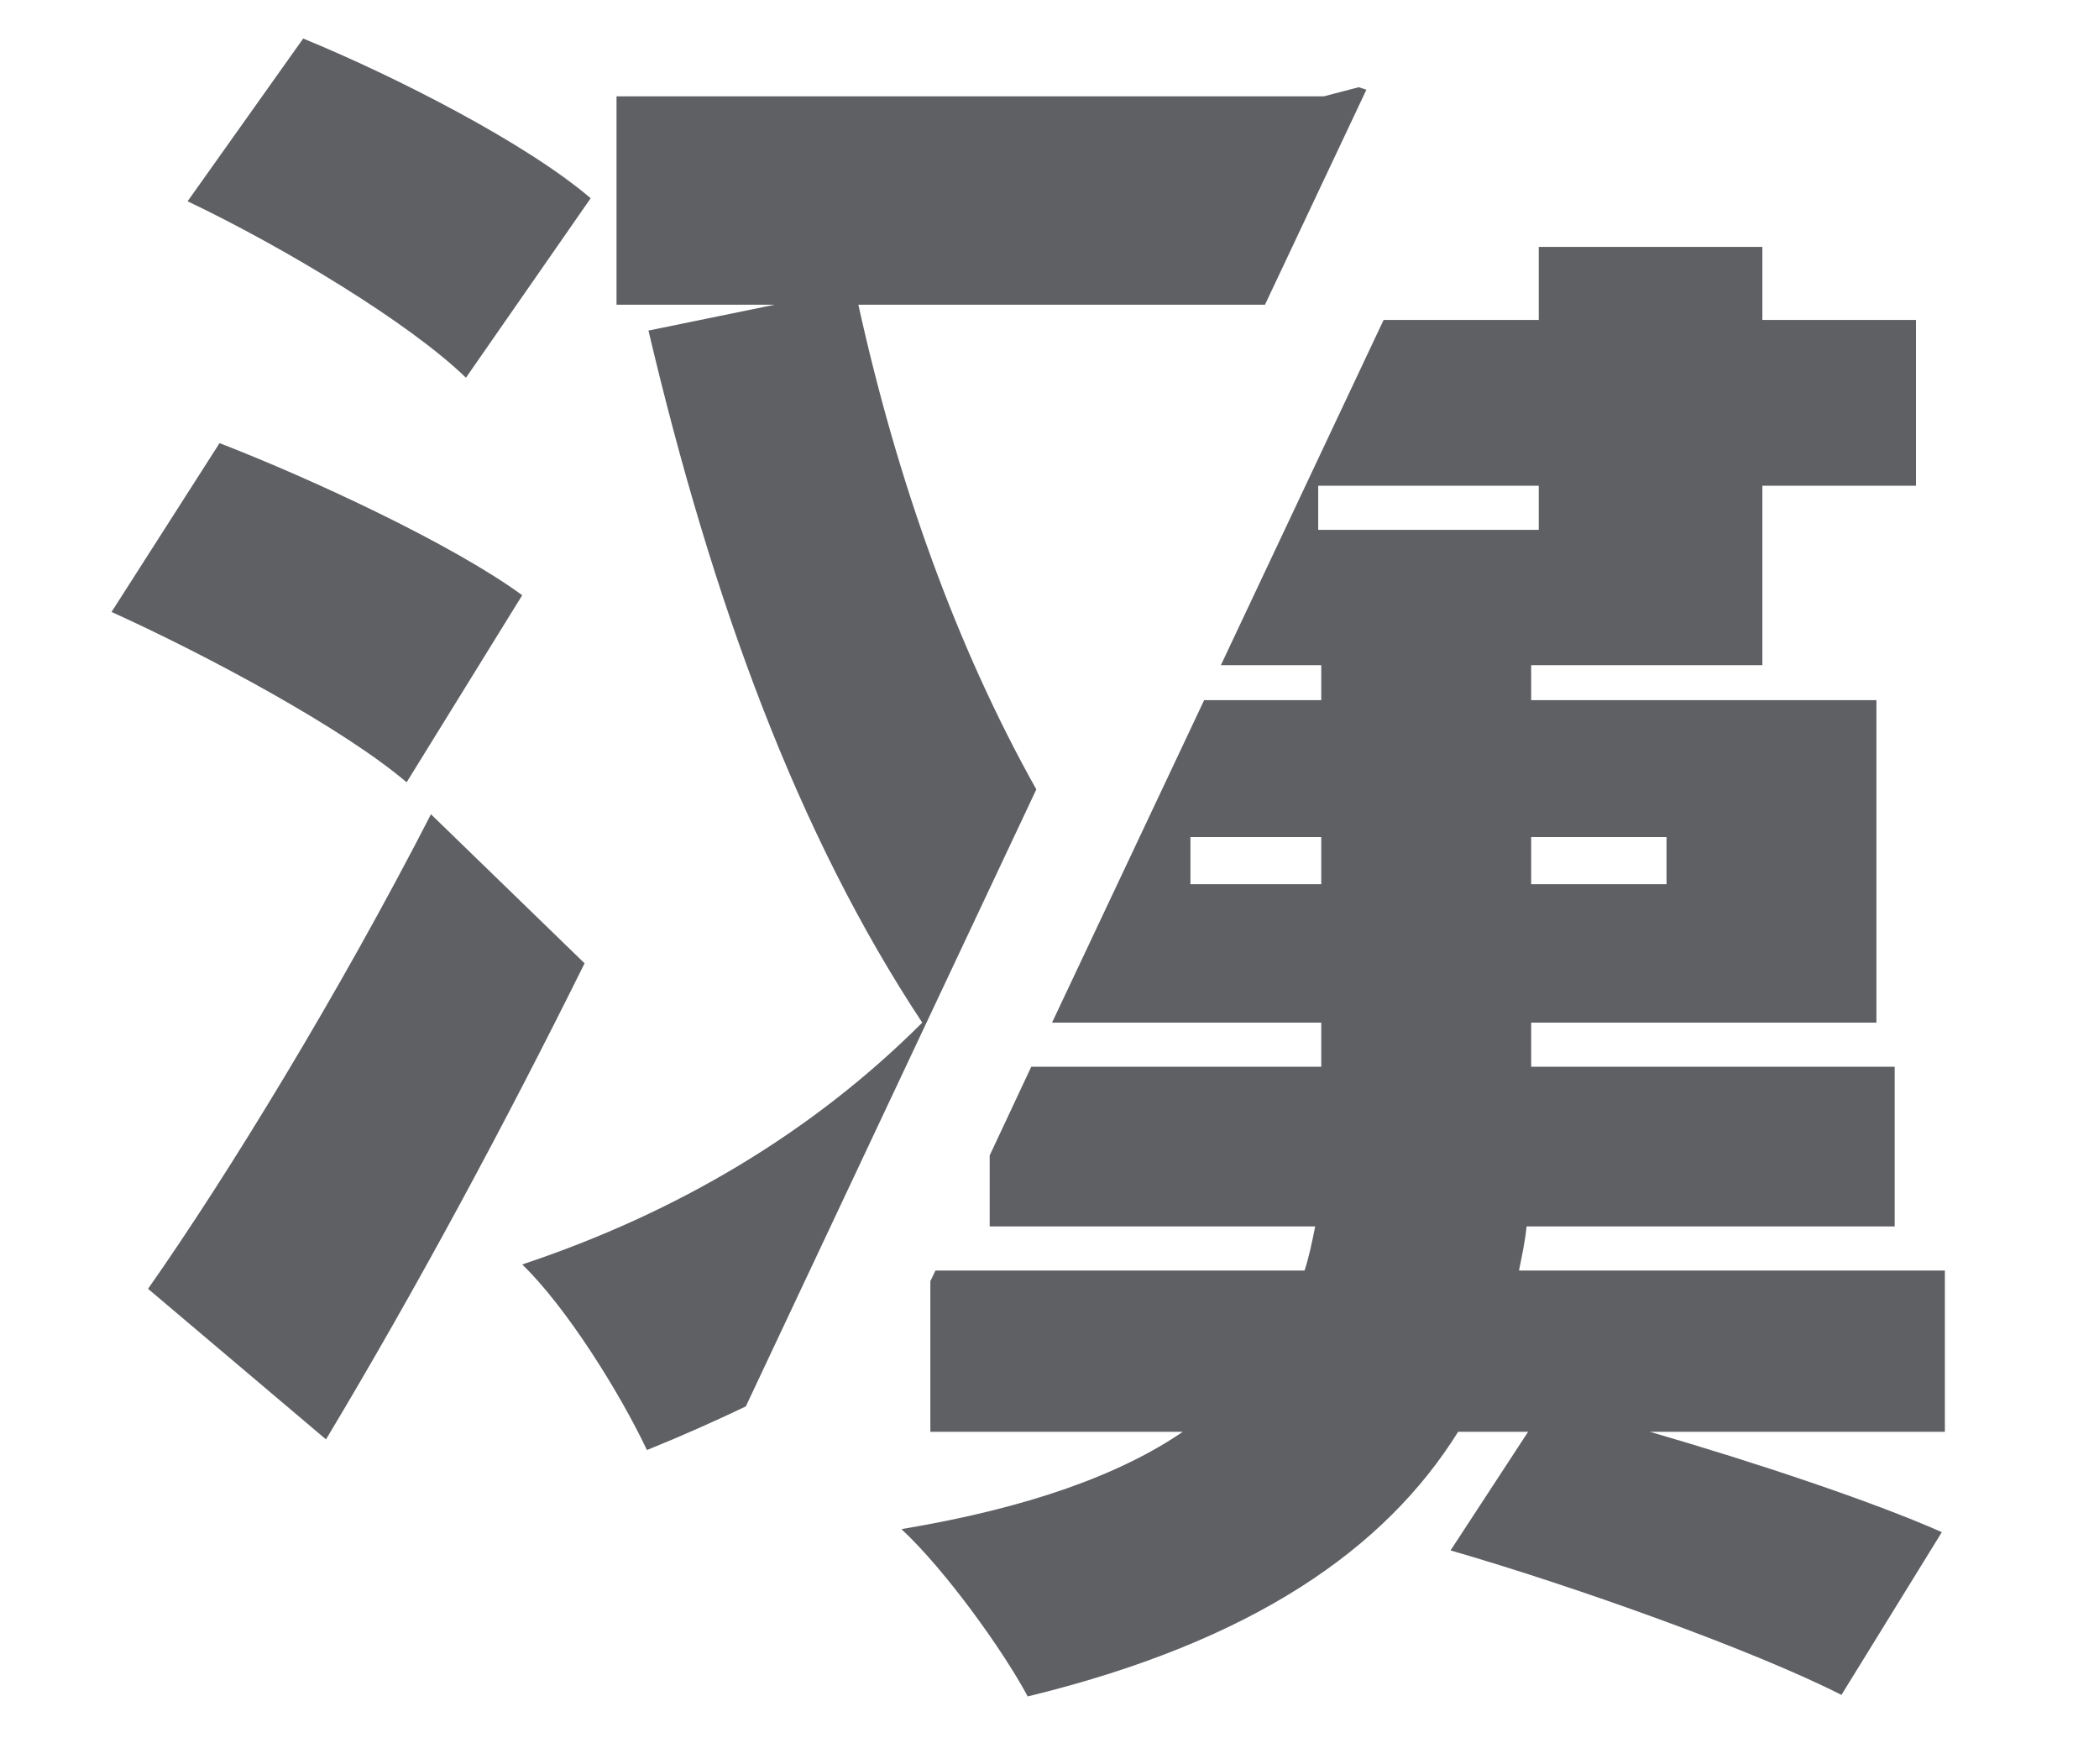 <svg xmlns="http://www.w3.org/2000/svg" xml:space="preserve" viewBox="95 206 414 348"><g fill="#5e6064"><path d="M478.6 456.6h-84c.6-3 1.2-5.7 1.5-8.7h72.6v-31.5H397v-8.7h68.1v-63.6H397v-6.9h45.6v-35.4h30.3v-32.7h-30.3v-14.4h-44.1v14.4h-30.6l-32.1 68.1h19.8v6.9h-23.1l-30 63.6h53.1v8.7h-57.2l-8.2 17.5v14h64.2c-.6 3-1.2 6-2.1 8.7h-72.8l-1 2.1v29.7h49.8c-12.3 8.4-30.3 15-55.5 19.2 8.7 8.1 20.1 24 24.9 33 44.4-10.8 70.5-29.1 84.9-52.2h13.8l-15.3 23.4c24.9 7.2 60 19.8 77.1 28.5l19.8-32.1c-13.5-6-36.9-13.8-57.6-19.8h58.2zm-123-76.2h-25.8v-9.3h25.8zm68.1-9.3v9.3H397v-9.3zM355 310.5v-8.7h43.5v8.7zm-90.7-44.4h80.2l20-42.4-1.5-.5-6.9 1.8H216.6v41.1h31.2l-24.9 5.1c12.6 53.4 29.4 99.3 54 136.5-21.6 21.6-48.3 37.5-78.9 47.7 8.7 8.4 19.2 25.2 24.6 36.6 6.7-2.7 13.2-5.6 19.5-8.6l57.3-121.7c-15.8-28.2-27.4-60.7-35.1-95.6M198 323.4c-13.5-9.9-41.1-22.8-59.7-30L117 326.7c19.2 8.7 45.9 23.1 58.2 33.6zm13.5-78.3c-12.6-10.8-38.4-24-56.7-31.5L132 245.7c18.9 9 43.8 24 54.9 34.8z"/><path d="M180 366.6c-18 35.1-40.2 71.4-55.8 93.6l35.1 29.7c18-30 35.4-62.4 51-93.9z"/></g></svg>